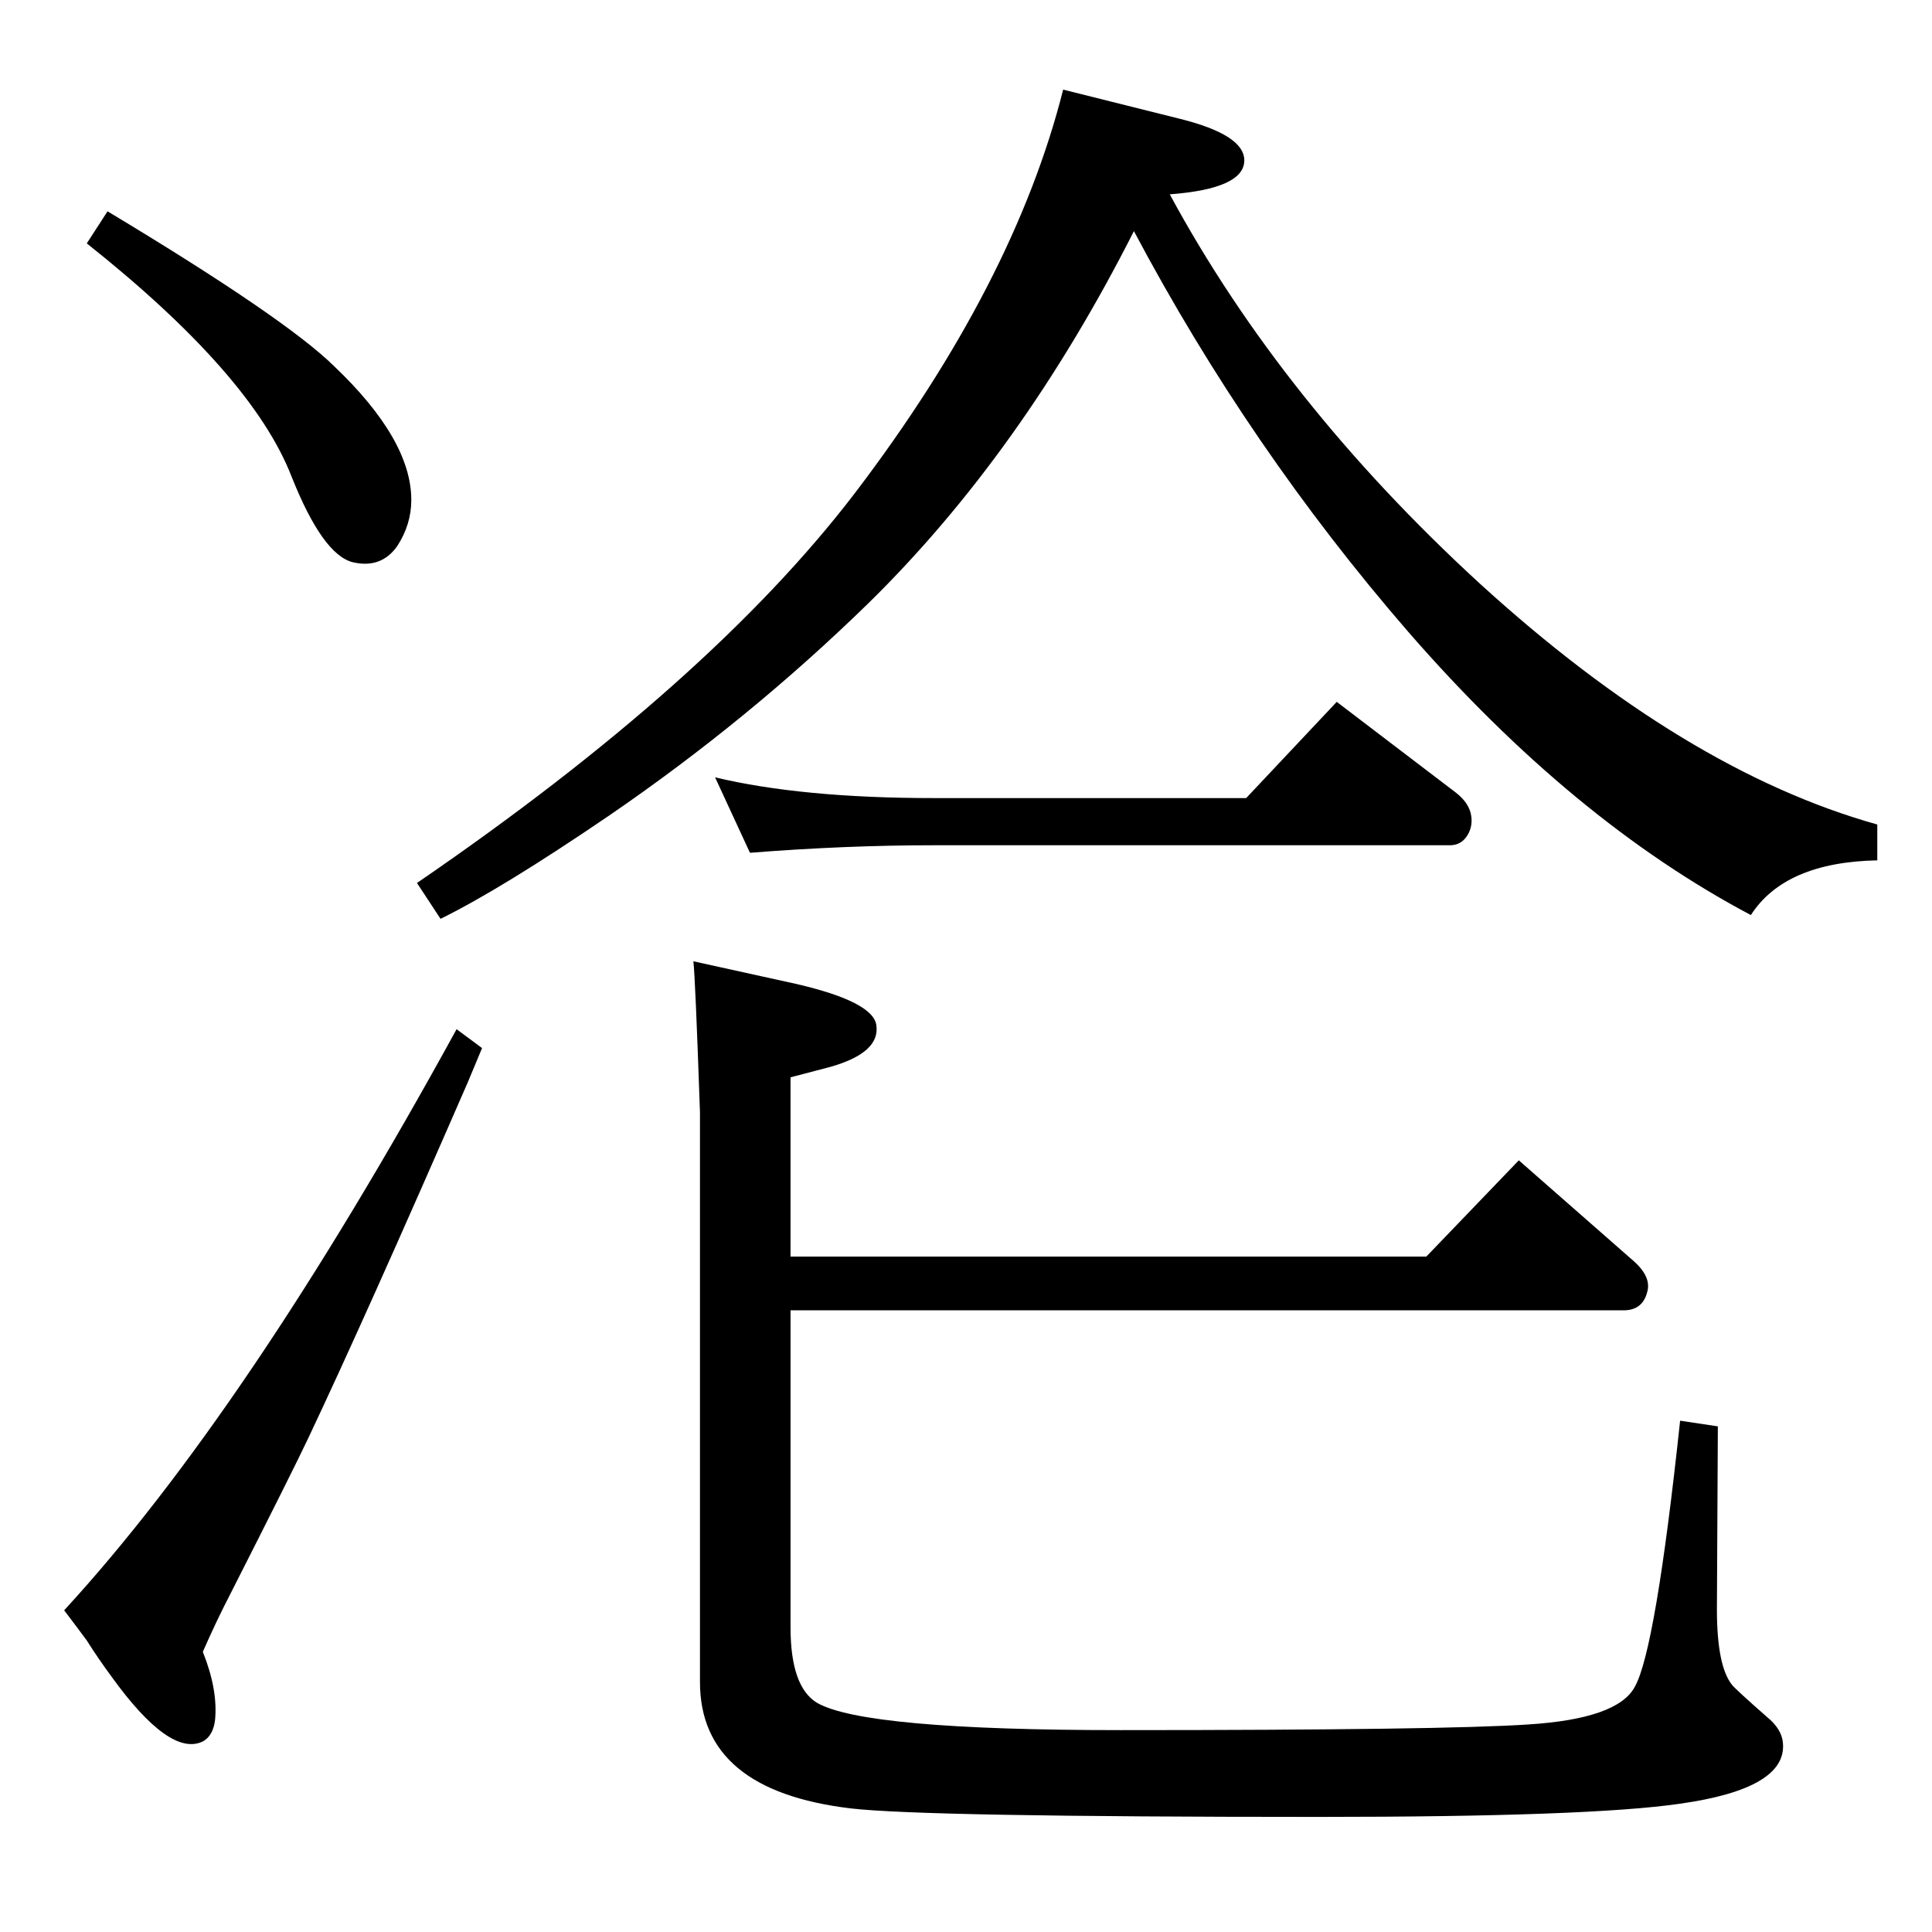 <?xml version="1.0" standalone="no"?>
<!DOCTYPE svg PUBLIC "-//W3C//DTD SVG 1.1//EN" "http://www.w3.org/Graphics/SVG/1.1/DTD/svg11.dtd" >
<svg xmlns="http://www.w3.org/2000/svg" xmlns:xlink="http://www.w3.org/1999/xlink" version="1.1" viewBox="0 0 2048 2048">
  <g transform="matrix(1 0 0 -1 0 2048)">
   <path fill="currentColor"
d="M484 957l27 -20l-15 -36q-108 -248 -169 -377q-17 -36 -83 -166q-15 -29 -29 -61q16 -40 13 -72q-2 -17 -13 -23q-35 -17 -97 69q-14 19 -26 38q-8 11 -24 32q194 211 416 616zM1127 1953l124 -31q68 -17 68 -44q0 -30 -79 -36q119 -220 328 -412q218 -199 422 -256v-38
q-98 -2 -134 -58q-189 100 -363 300q-169 195 -291 425q-119 -235 -281 -394q-127 -124 -276 -226q-113 -77 -178 -109l-25 38q311 213 464 413q169 222 221 428zM758 1224q92 -22 232 -22h331l96 102l126 -96q13 -10 16 -22q3 -13 -3.5 -23.5t-18.5 -10.5h-547
q-94 0 -195 -8zM114 1824q188 -113 240 -164q82 -78 82 -142q0 -26 -15 -49q-17 -24 -47 -17q-32 8 -65 91q-42 108 -217 247zM838 716h674l98 102l122 -107q19 -17 14 -33q-5 -19 -25 -19h-883v-336q0 -63 28 -80q50 -29 322 -29q343 0 432 6q95 6 113 40q22 39 48 282
l40 -6l-1 -194q0 -60 16 -80q4 -5 37 -34q16 -13 17 -28q4 -48 -109 -64q-96 -14 -383 -14q-419 0 -496 9q-160 19 -160 134v604q-5 144 -7 160l109 -24q82 -19 85 -44q4 -29 -49 -44l-42 -11v-190z" />
  </g>

</svg>
